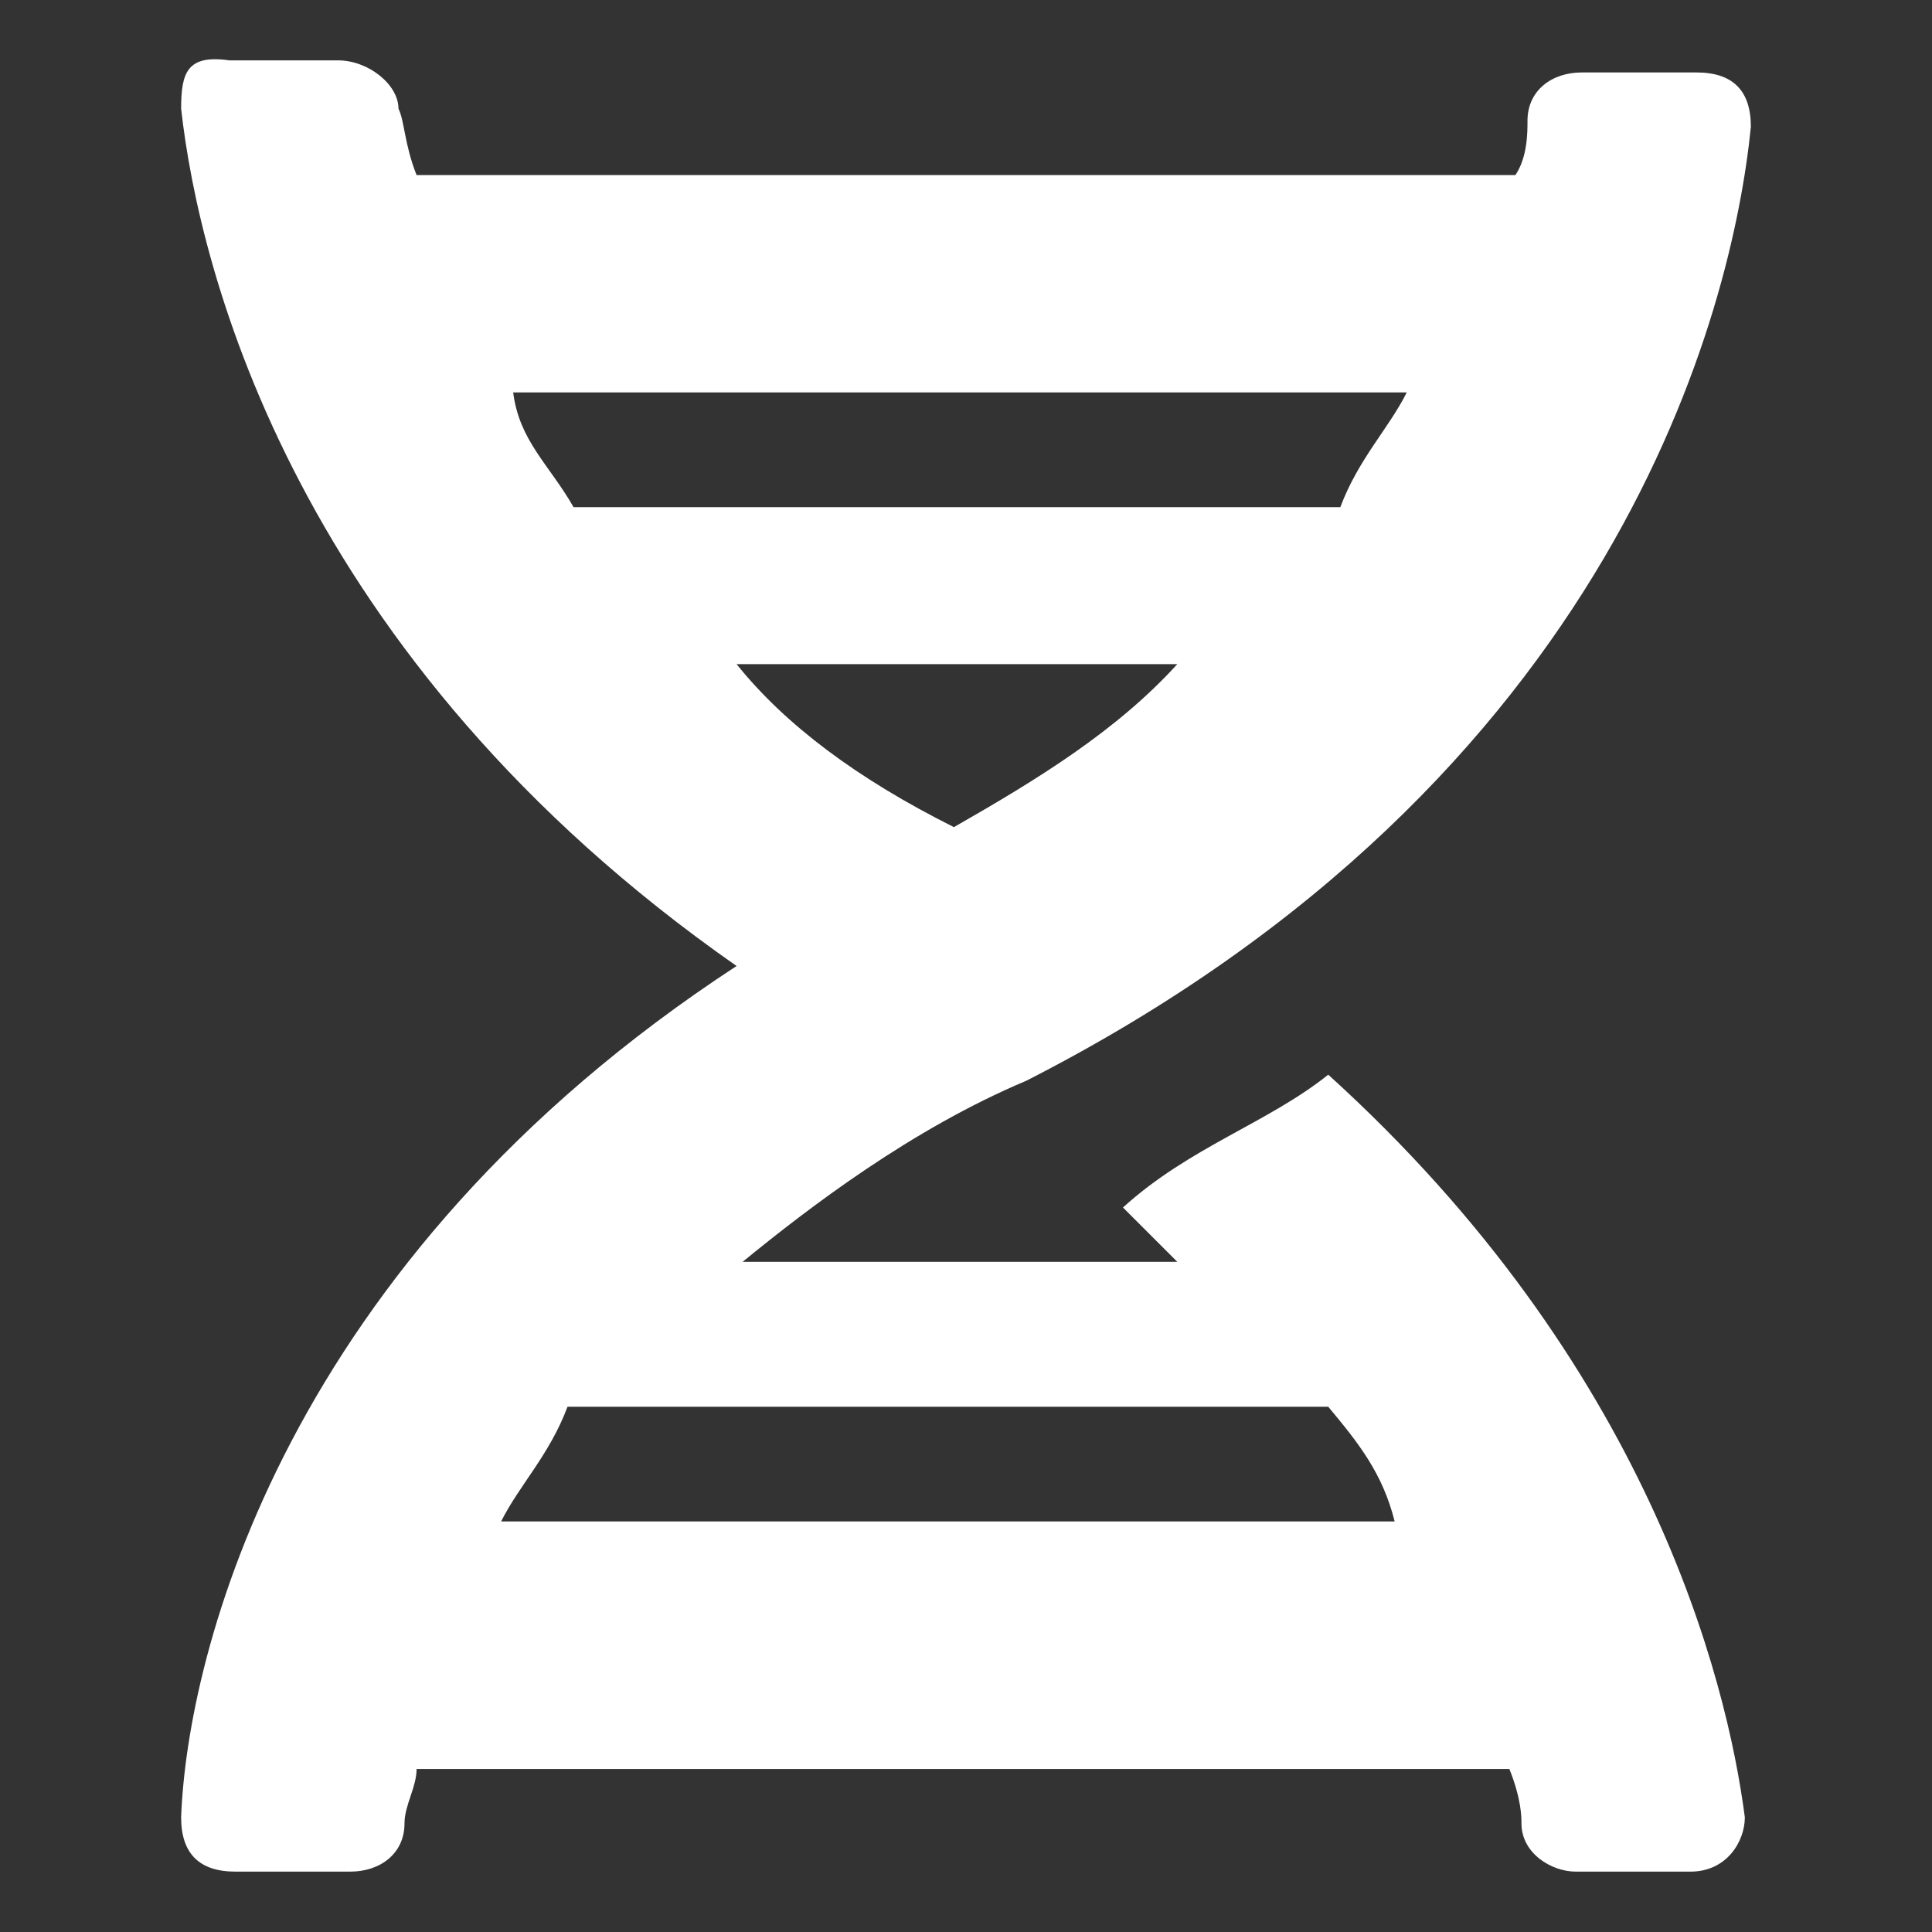 <?xml version="1.0" encoding="utf-8"?>
<!-- Generator: Adobe Illustrator 25.4.1, SVG Export Plug-In . SVG Version: 6.00 Build 0)  -->
<svg version="1.1" id="browser" xmlns="http://www.w3.org/2000/svg" xmlns:xlink="http://www.w3.org/1999/xlink" x="0px" y="0px"
	 viewBox="0 0 32 32" style="enable-background:new 0 0 32 32;" xml:space="preserve">
<rect x="0" y="0" width="32" height="32" fill="#333333" stroke="none"/>
<style type="text/css">
	.st0{fill:#FFFFFF;}
</style>
<path class="st0" d="M3,30.1C3,30.7,3.3,31,3.9,31h1.9c0.5,0,0.9-0.3,0.9-0.8
	c0-0.3,0.2-0.6,0.2-0.9H25c0.2,0.5,0.2,0.8,0.2,0.9
	c0,0.5,0.5,0.8,0.9,0.8H28c0.6,0,0.9-0.5,0.9-0.9
	c-0.3-2.3-1.6-7.5-6.9-12.3C21,18.6,19.7,19,18.6,20
	c0.3,0.3,0.6,0.6,0.9,0.9h-7.2C13.4,20,15.1,18.7,17,17.9
	c9.8-5,11.7-12.8,12-15.8c0-0.6-0.3-0.9-0.9-0.9h-1.9
	c-0.5,0-0.9,0.3-0.9,0.8c0,0.2,0,0.6-0.2,0.9H6.9
	C6.7,2.4,6.7,2,6.6,1.8c0-0.4-0.5-0.8-1-0.8H3.8C3.1,0.9,3,1.2,3,1.8
	C3.3,4.5,4.9,10.9,12.2,16C4.7,20.9,3.1,27.4,3,30.1z M15.8,13.7
	C14.2,12.9,13,12,12.2,11H19.5C18.5,12.1,17.2,12.9,15.8,13.7
	L15.8,13.7z M23.3,6.5C23,7.1,22.5,7.6,22.2,8.4H9.5
	c-0.4-0.7-0.9-1.1-1-1.9C8.5,6.5,23.3,6.5,23.3,6.5z M8.3,25.2
	c0.3-0.6,0.8-1.1,1.1-1.9H22c0.5,0.6,0.9,1.1,1.1,1.9H8.3
	z"/>
</svg>
